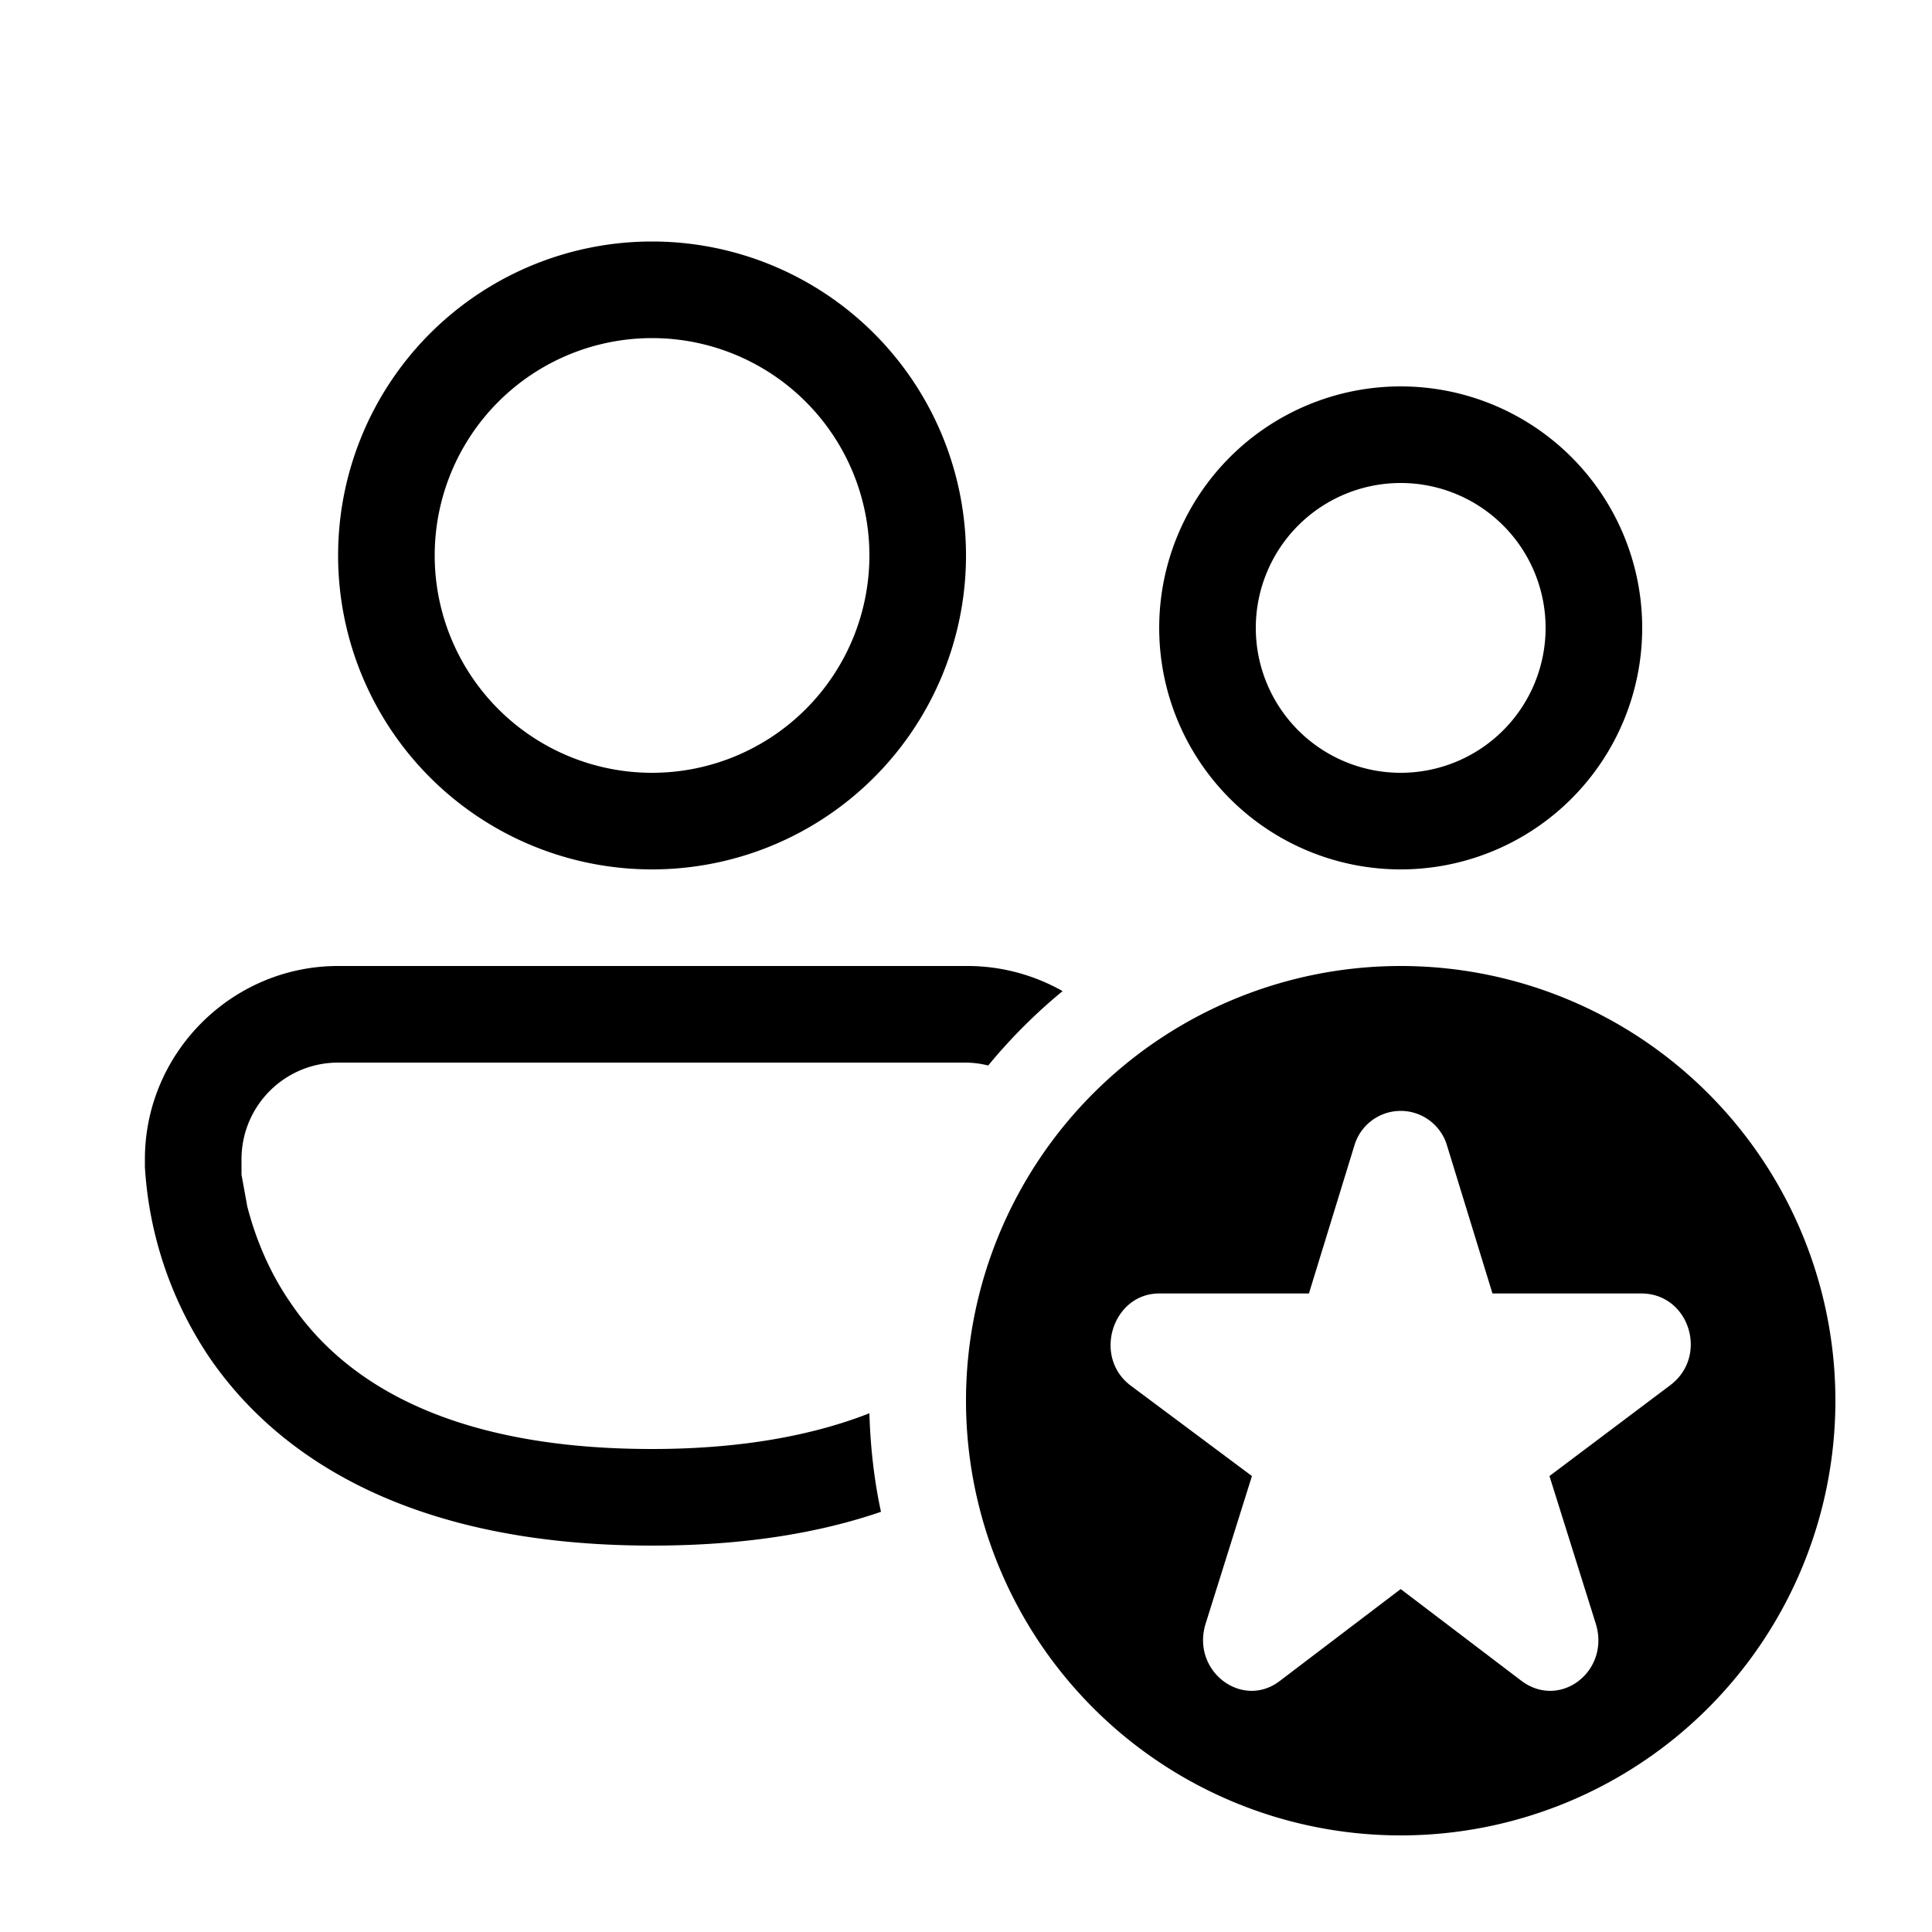 <svg width="20" height="20" viewBox="0 0 20 20" xmlns="http://www.w3.org/2000/svg"><path fill="currentColor" d="M4.5 5.75a2.25 2.25 0 1 1 4.5 0 2.25 2.25 0 0 1-4.5 0ZM6.75 2.5a3.25 3.25 0 1 0 0 6.5 3.25 3.25 0 0 0 0-6.5ZM1.5 12c0-1.1.9-2 2-2H10a2 2 0 0 1 1 .26c-.28.23-.54.49-.77.77A1 1 0 0 0 10 11H3.5a1 1 0 0 0-1 1v.16l.06.33c.07.27.2.64.45 1C3.49 14.2 4.5 15 6.75 15c.95 0 1.69-.15 2.25-.37.01.35.05.7.12 1.02-.64.22-1.42.35-2.37.35-2.51 0-3.87-.92-4.57-1.93a3.95 3.95 0 0 1-.68-1.99V12ZM13 6.5a1.5 1.5 0 1 1 3 0 1.5 1.5 0 0 1-3 0ZM14.5 4a2.5 2.5 0 1 0 0 5 2.5 2.5 0 0 0 0-5ZM19 14.5a4.5 4.5 0 1 1-9 0 4.5 4.5 0 0 1 9 0Zm-4.02-2.64a.5.5 0 0 0-.96 0l-.47 1.53H12c-.48 0-.69.65-.3.95l1.26.94-.48 1.53c-.15.49.38.89.77.59l1.25-.95 1.25.95c.4.3.92-.1.77-.59l-.48-1.53 1.25-.94c.4-.3.2-.95-.3-.95h-1.54l-.47-1.53Z"/></svg>